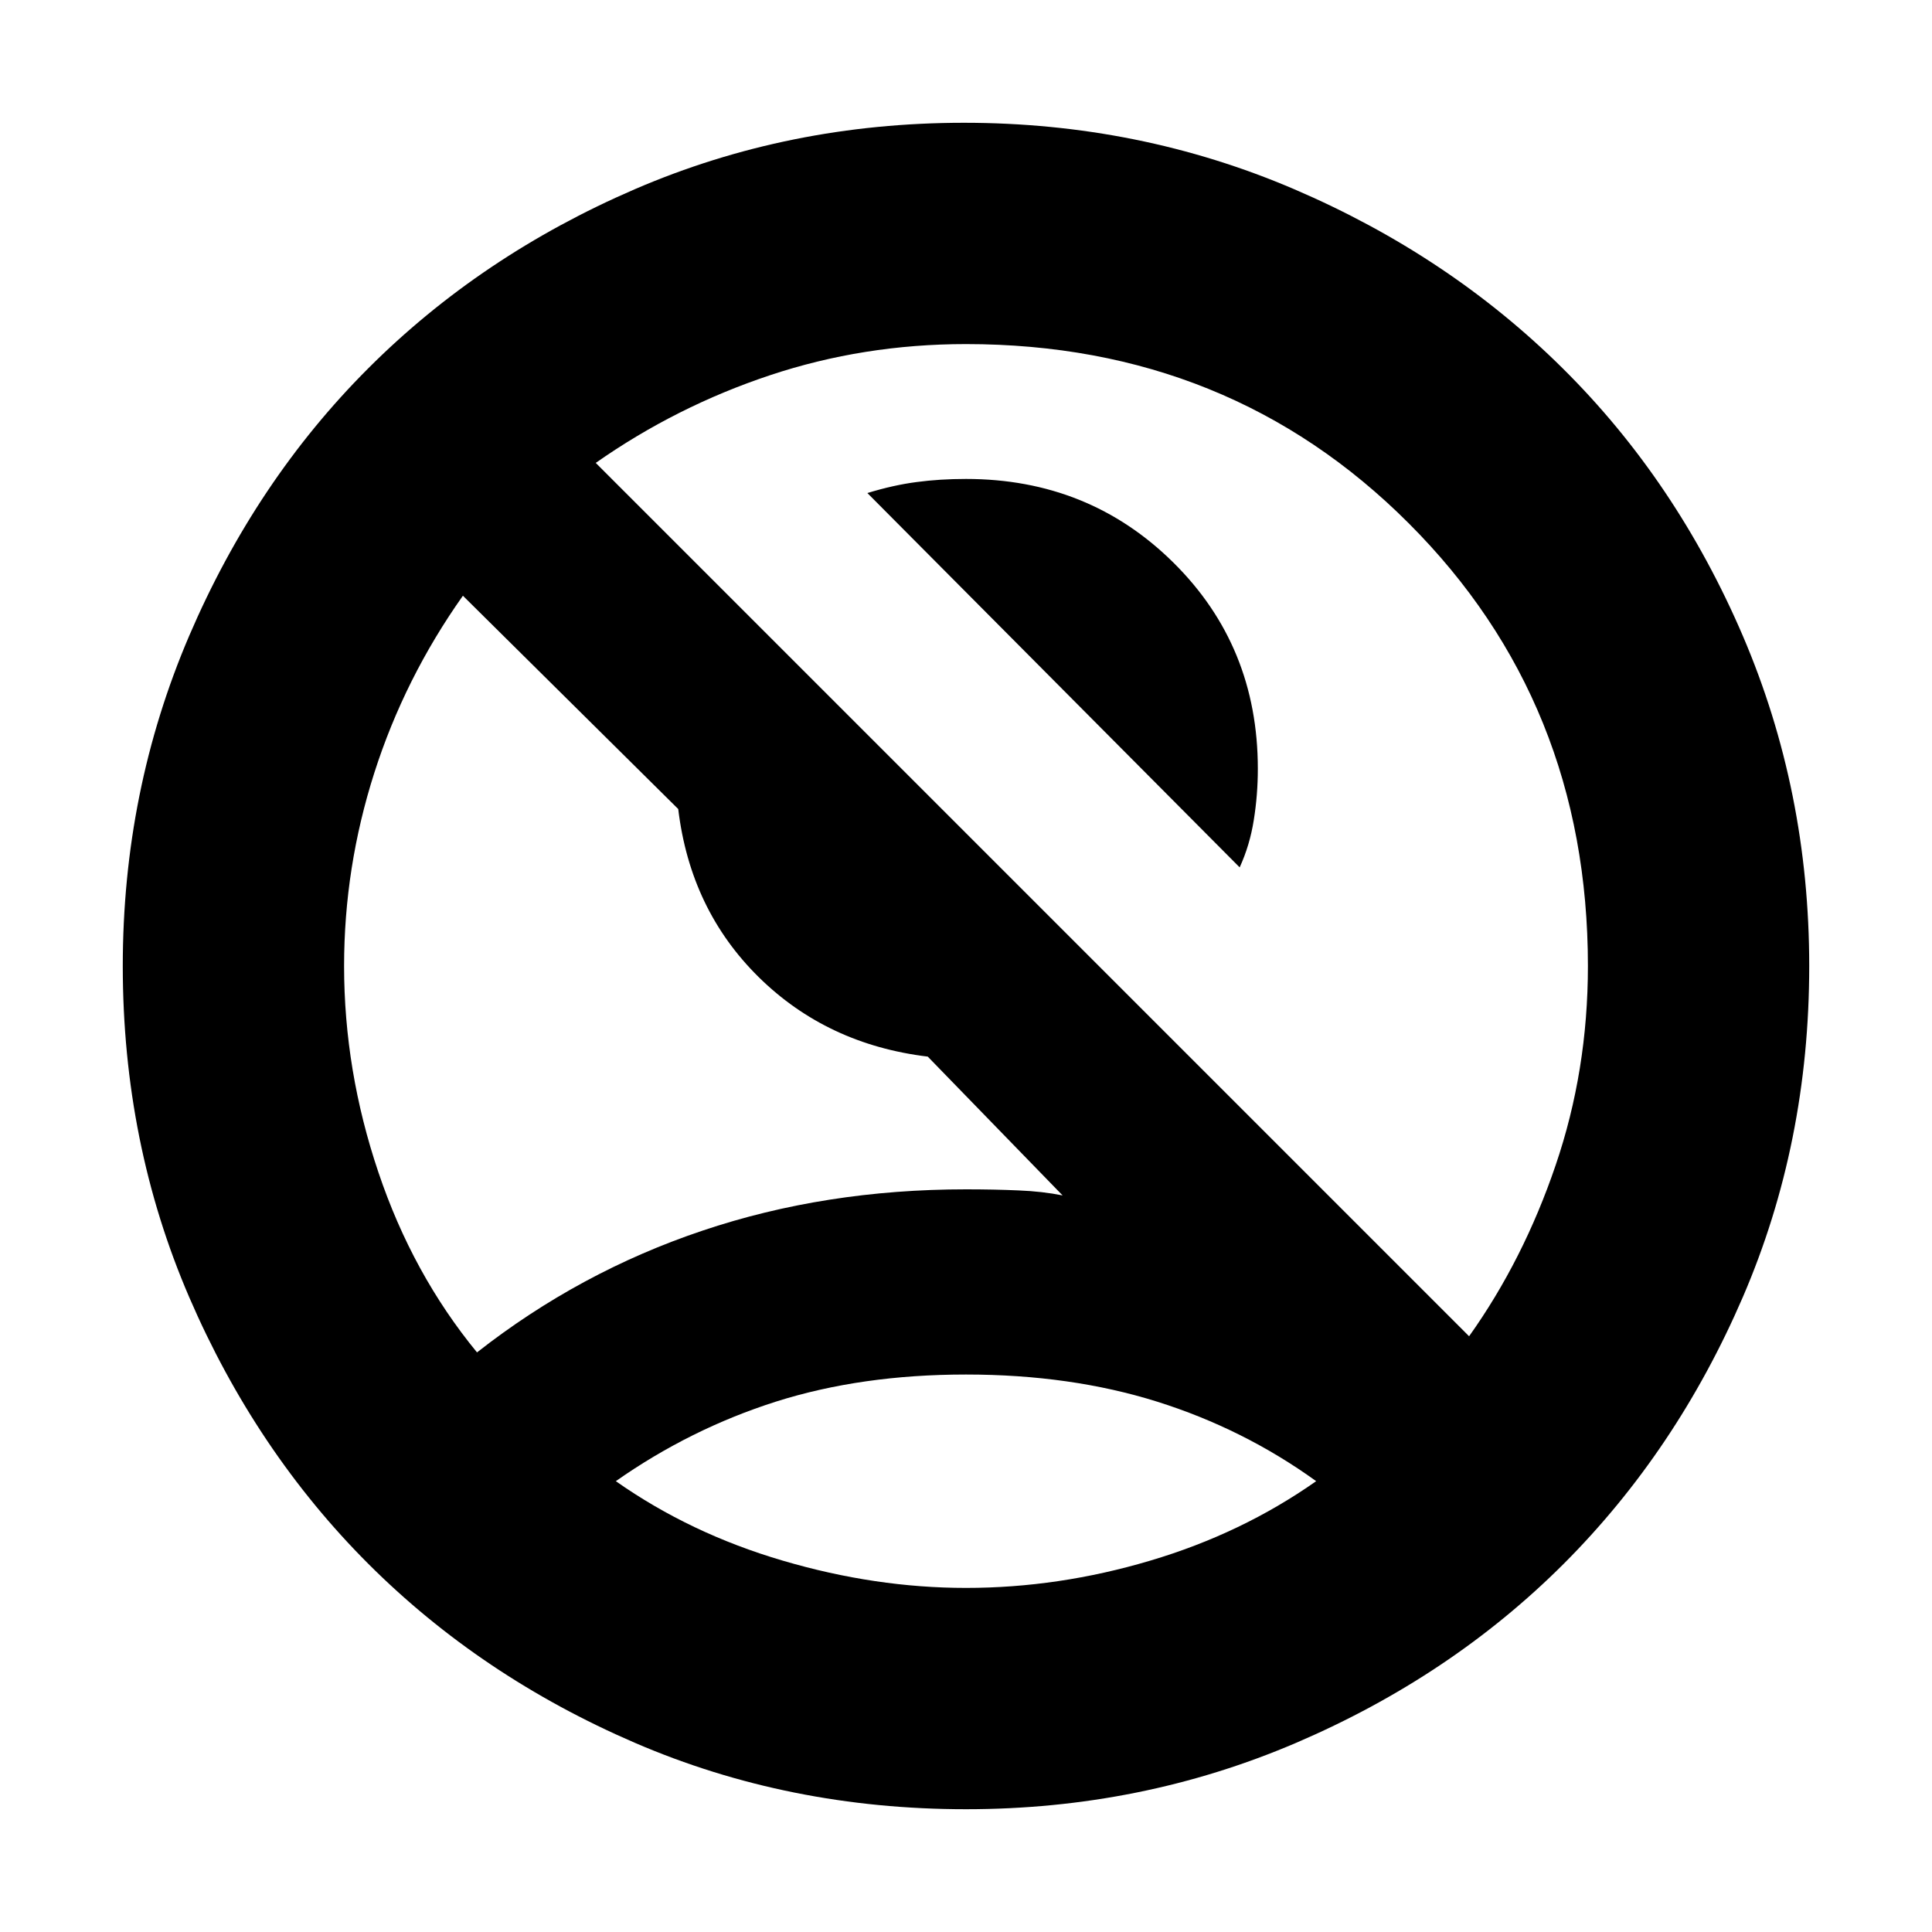<svg xmlns="http://www.w3.org/2000/svg" height="20" width="20"><path d="M12.833 8.979 8.979 5.104Q9.25 5.021 9.49 4.99Q9.729 4.958 10 4.958Q11.271 4.958 12.146 5.823Q13.021 6.688 13.021 7.958Q13.021 8.229 12.979 8.49Q12.938 8.75 12.833 8.979ZM4.938 14Q6 13.167 7.271 12.74Q8.542 12.312 10 12.312Q10.292 12.312 10.542 12.323Q10.792 12.333 11 12.375L9.604 10.938Q8.562 10.812 7.854 10.115Q7.146 9.417 7.021 8.375L4.792 6.167Q4.188 7.021 3.875 8Q3.562 8.979 3.562 10Q3.562 11.083 3.917 12.135Q4.271 13.188 4.938 14ZM15.208 13.833Q15.771 13.042 16.104 12.062Q16.438 11.083 16.438 10Q16.438 7.271 14.583 5.417Q12.729 3.562 10 3.562Q8.938 3.562 7.969 3.885Q7 4.208 6.167 4.792ZM10 18.729Q8.167 18.729 6.573 18.042Q4.979 17.354 3.812 16.188Q2.646 15.021 1.958 13.427Q1.271 11.833 1.271 10Q1.271 8.188 1.958 6.583Q2.646 4.979 3.812 3.813Q4.979 2.646 6.573 1.958Q8.167 1.271 9.979 1.271Q11.792 1.271 13.396 1.958Q15 2.646 16.177 3.813Q17.354 4.979 18.042 6.583Q18.729 8.188 18.729 10Q18.729 11.833 18.042 13.427Q17.354 15.021 16.188 16.188Q15.021 17.354 13.417 18.042Q11.812 18.729 10 18.729ZM10 16.438Q10.958 16.438 11.906 16.156Q12.854 15.875 13.625 15.333Q12.875 14.792 11.979 14.51Q11.083 14.229 10 14.229Q8.917 14.229 8.031 14.51Q7.146 14.792 6.375 15.333Q7.146 15.875 8.104 16.156Q9.062 16.438 10 16.438ZM10.021 15.333Q10.021 15.333 10.021 15.333Q10.021 15.333 10.021 15.333Q10.021 15.333 10.021 15.333Q10.021 15.333 10.021 15.333Q10.021 15.333 10.021 15.333Q10.021 15.333 10.021 15.333Q10.021 15.333 10.021 15.333Q10.021 15.333 10.021 15.333Z"/></svg>